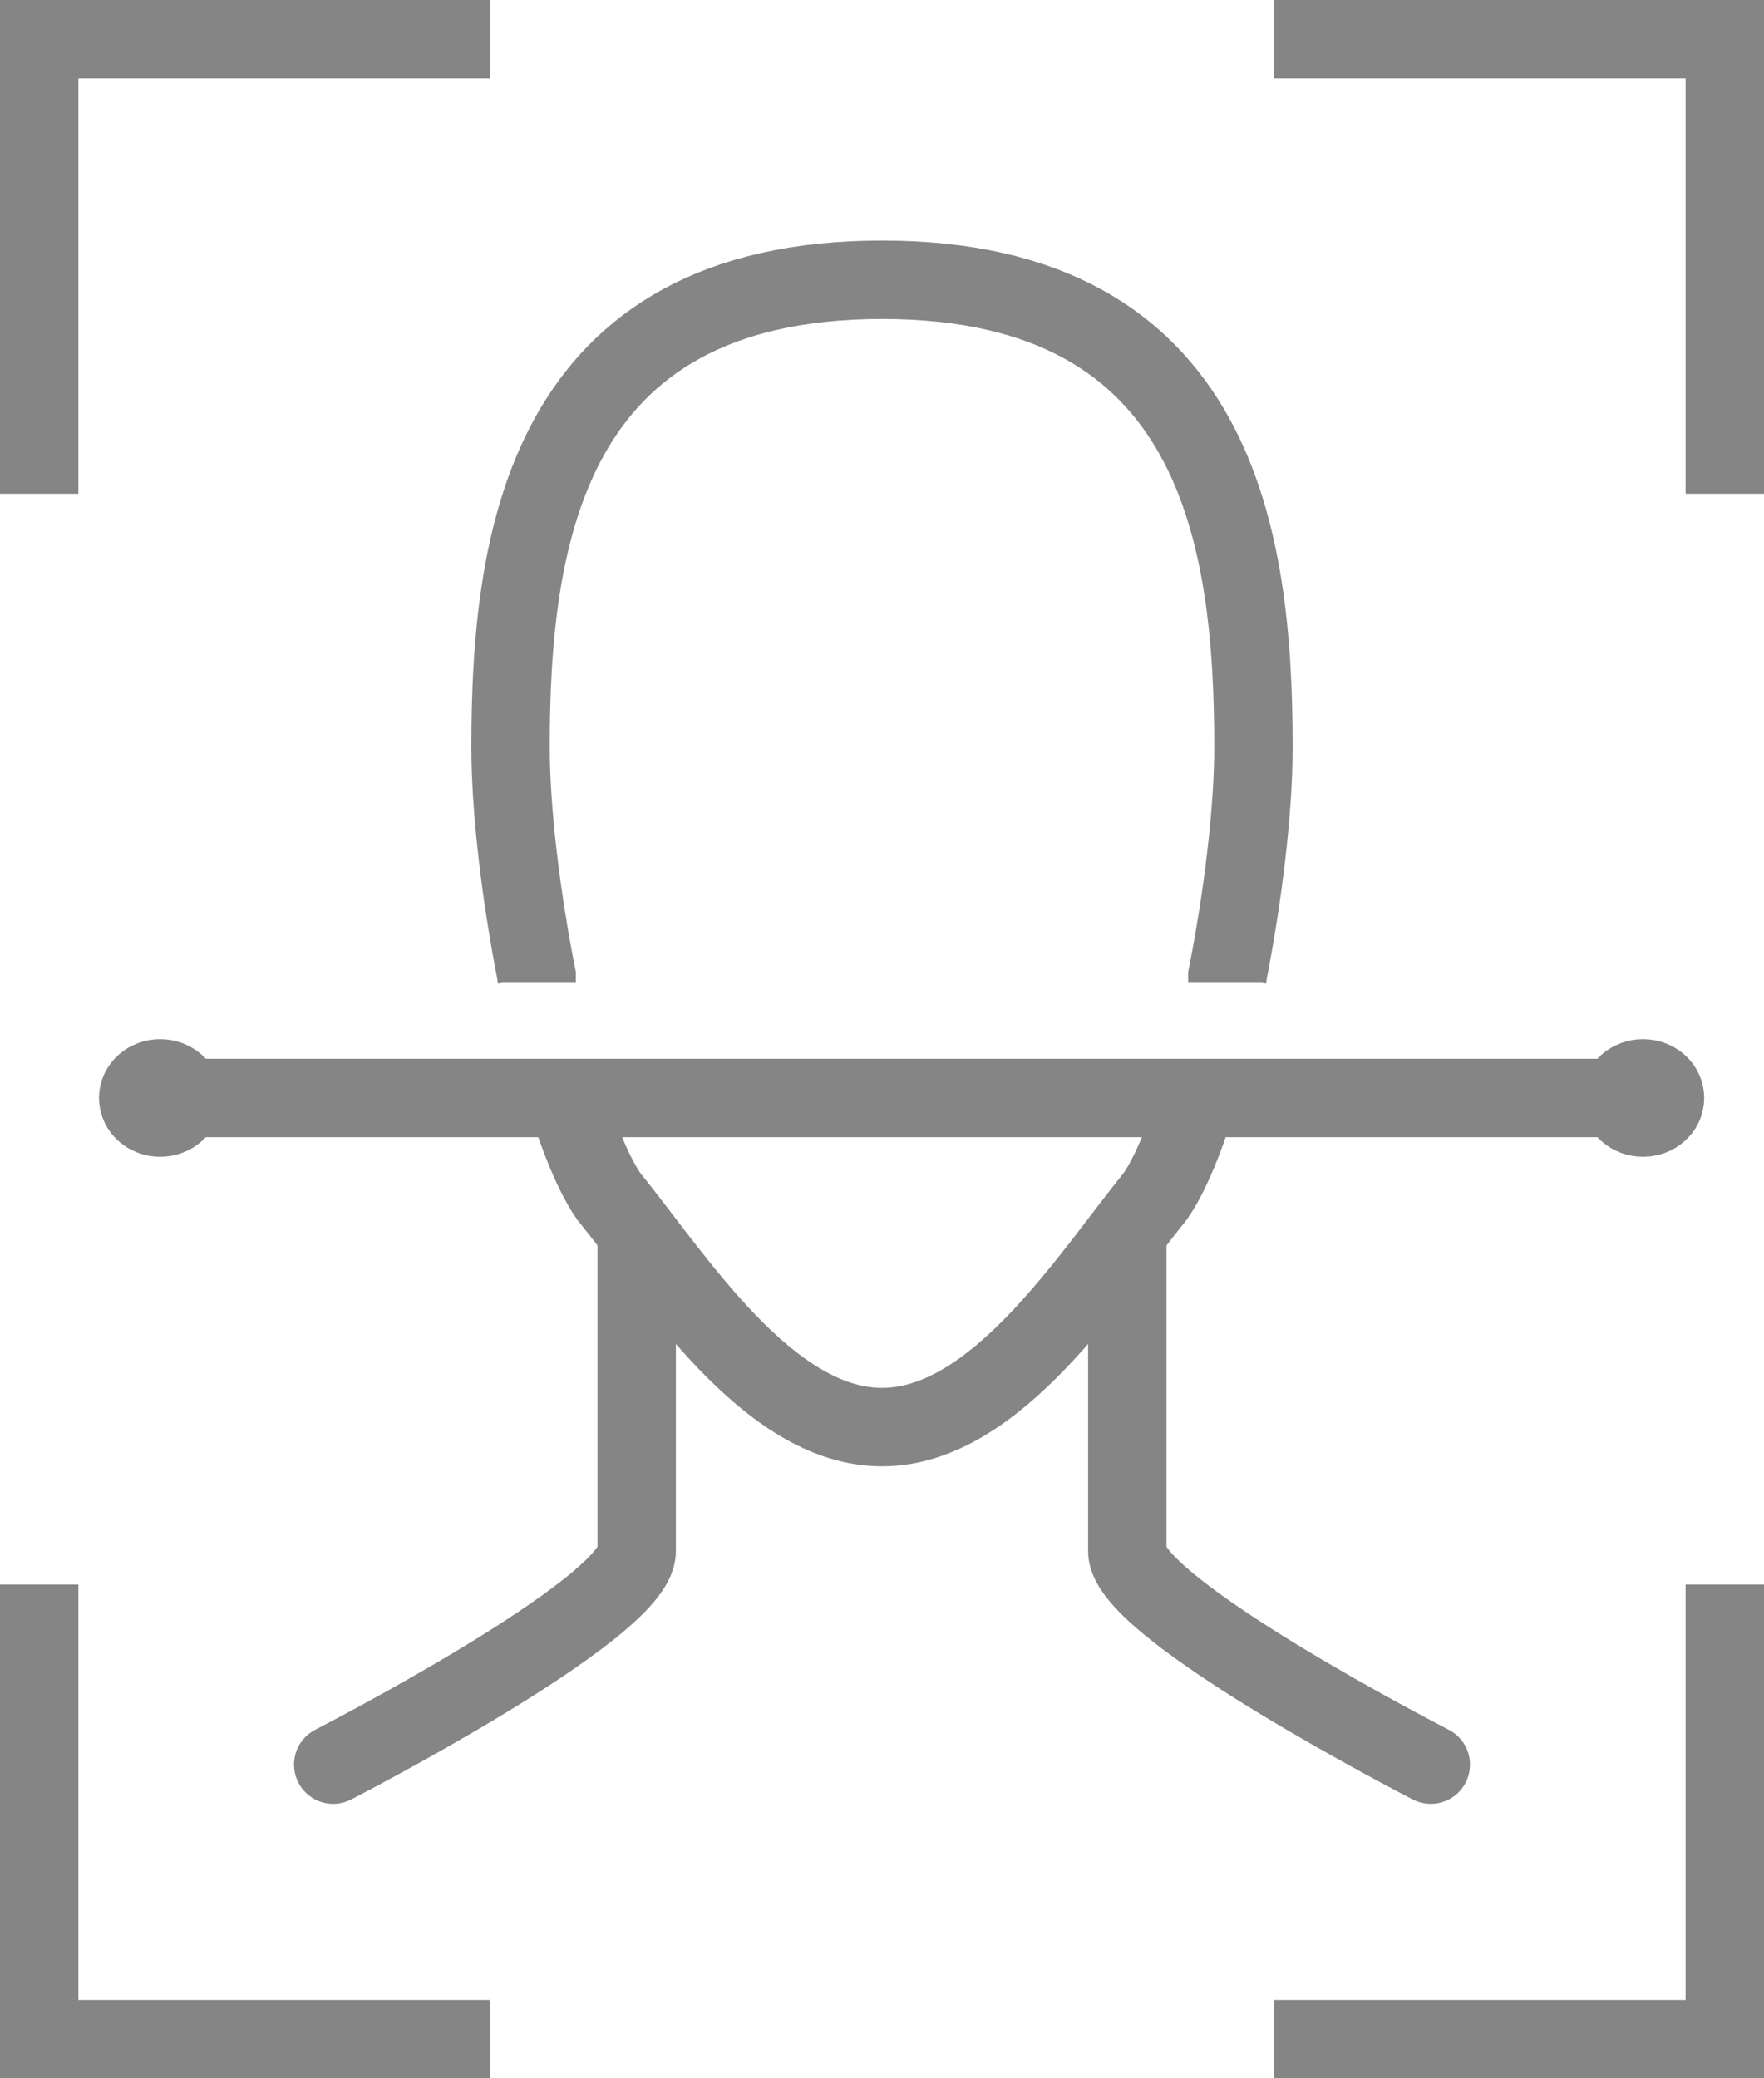 <?xml version="1.0" encoding="UTF-8"?>
<svg width="90px" height="106px" viewBox="0 0 90 106" version="1.1" xmlns="http://www.w3.org/2000/svg" xmlns:xlink="http://www.w3.org/1999/xlink">
    <!-- Generator: sketchtool 49.3 (51167) - http://www.bohemiancoding.com/sketch -->
    <title>8E74AF61-8932-4F83-9DE4-B31087C9E4A4</title>
    <desc>Created with sketchtool.</desc>
    <defs></defs>
    <g id="Symbols" stroke="none" stroke-width="1" fill="none" fill-rule="evenodd" opacity="0.6">
        <g id="Sidebar" transform="translate(-108, -863)" stroke="#333333" stroke-width="4">
            <g id="Face-Scan" transform="translate(110, 865)">
                <path d="M23.009,102 L0,102 L0,78.816 M86,78.816 L86,102 L62.991,102 M62.992,0 L86,0 L86,23.184 M0,23.184 L0,0 L23.009,0 M25.381,48.128 L25.381,47.78 C24.562,43.628 24.049,39.264 24.049,36.125 C24.049,25.579 25.774,12.269 43,12.269 C60.226,12.269 61.951,25.579 61.951,36.125 C61.951,39.264 61.438,43.628 60.619,47.78 L60.619,48.128 M26.555,52.779 C27.302,55.457 28.162,57.715 29.058,59.019 C32.399,63.119 37.173,70.787 43,70.787 C48.827,70.787 53.6,63.119 56.941,59.019 C57.838,57.715 58.698,55.457 59.445,52.779" id="Stroke-6"></path>
                <path d="M30.484,61 L30.484,77.122 C30.484,80.057 15,88 15,88 M55.516,61 L55.516,77.122 C55.516,80.057 71,88 71,88" id="Stroke-8" stroke-linecap="round"></path>
                <path d="M4,54 L84,54 L4,54 Z M82.95,54 C82.95,54.552 82.447,55 81.827,55 C81.207,55 80.705,54.552 80.705,54 C80.705,53.447 81.207,53 81.827,53 C82.447,53 82.95,53.447 82.95,54 Z M5.05,54 C5.05,54.552 5.553,55 6.172,55 C6.792,55 7.295,54.552 7.295,54 C7.295,53.447 6.792,53 6.172,53 C5.553,53 5.05,53.447 5.05,54 Z" id="Stroke-9"></path>
            </g>
        </g>
    </g>
</svg>
